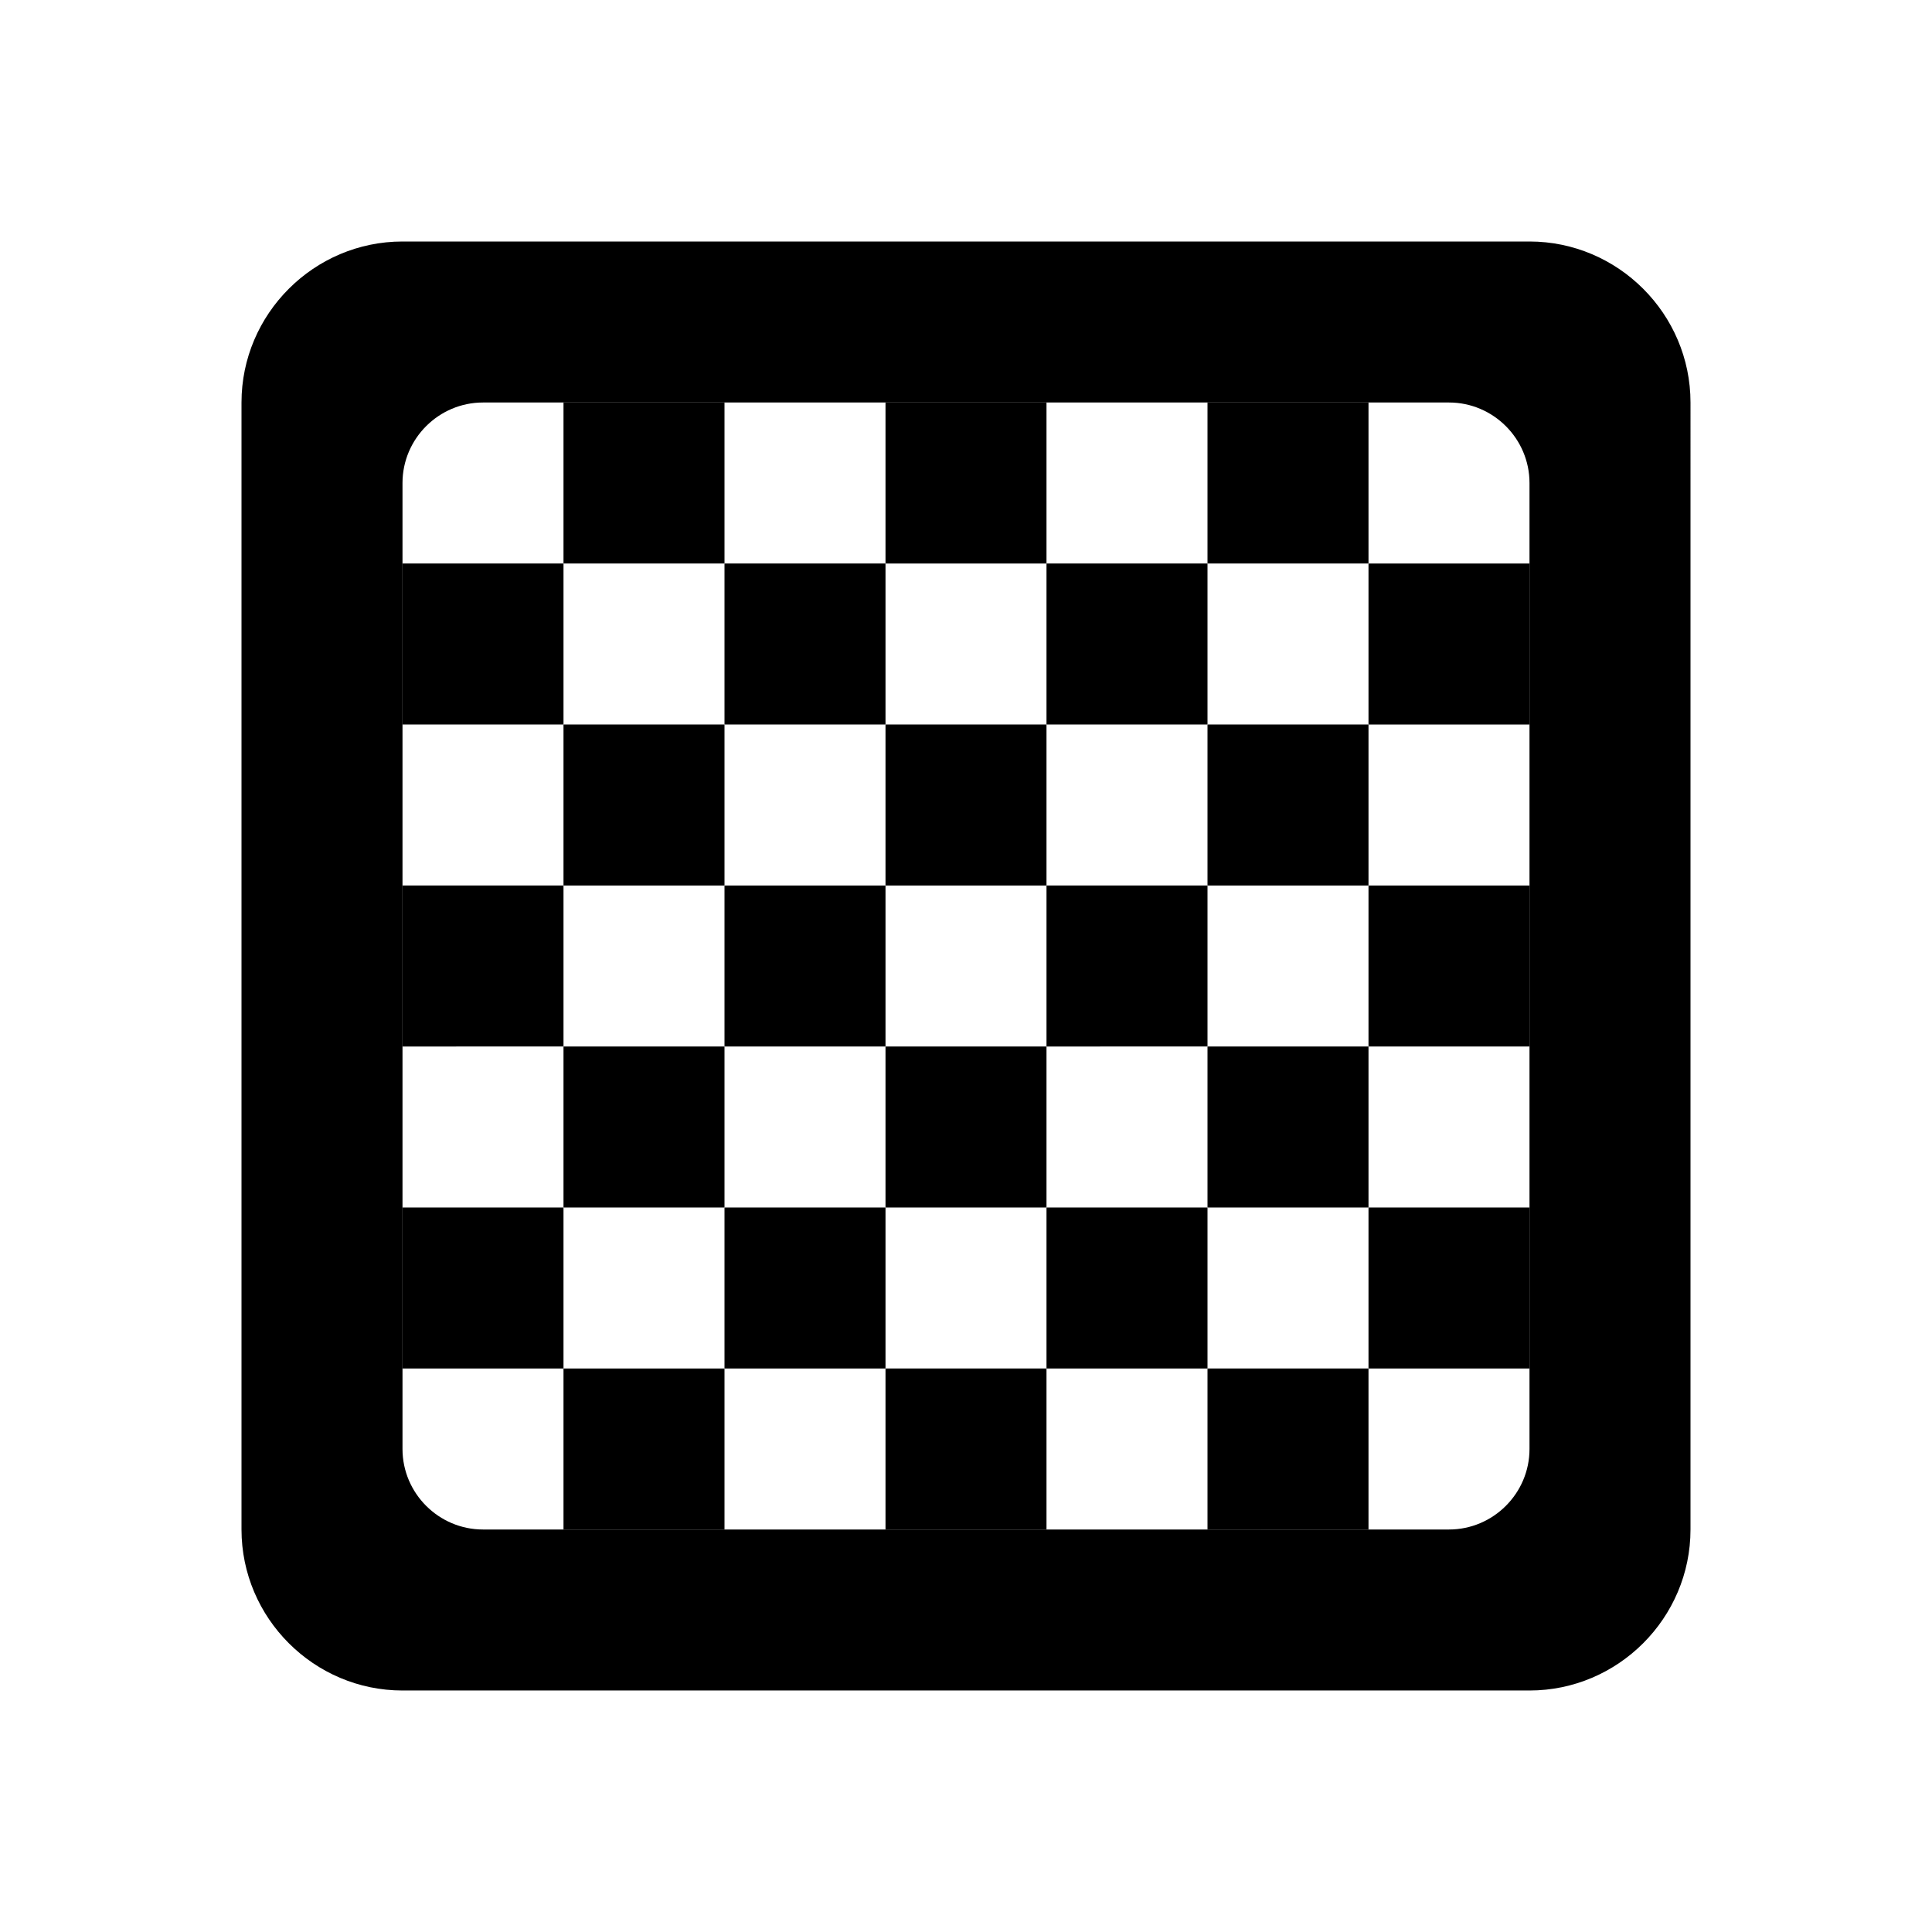 <?xml version="1.0" encoding="UTF-8" standalone="no"?>
<svg
   xmlns:dc="http://purl.org/dc/elements/1.1/"
   xmlns:cc="http://creativecommons.org/ns#"
   xmlns:rdf="http://www.w3.org/1999/02/22-rdf-syntax-ns#"
   xmlns:svg="http://www.w3.org/2000/svg"
   xmlns="http://www.w3.org/2000/svg"
   xmlns:sodipodi="http://sodipodi.sourceforge.net/DTD/sodipodi-0.dtd"
   xmlns:inkscape="http://www.inkscape.org/namespaces/inkscape"
   height="24"
   viewBox="0 0 24 24"
   width="24"
   version="1.1"
   id="svg4"
   sodipodi:docname="color-picker-white (copy).svg"
   inkscape:version="1.0.1 (3bc2e813f5, 2020-09-07)">
  <defs
     id="defs8" />
  <sodipodi:namedview
     pagecolor="#ffffff"
     bordercolor="#666666"
     borderopacity="1"
     objecttolerance="10"
     gridtolerance="10"
     guidetolerance="10"
     inkscape:pageopacity="0"
     inkscape:pageshadow="2"
     inkscape:window-width="1904"
     inkscape:window-height="1004"
     id="namedview6"
     showgrid="false"
     inkscape:zoom="31"
     inkscape:cx="12"
     inkscape:cy="12"
     inkscape:window-x="56"
     inkscape:window-y="50"
     inkscape:window-maximized="0"
     inkscape:current-layer="svg4" />
  <path
     d="M18 19H6c-.55 0-1-.45-1-1V6c0-.55.45-1 1-1h12c.55 0 1 .45 1 1v12c0 .55-.45 1-1 1zm1-16H5c-1.1 0-2 .9-2 2v14c0 1.1.9 2 2 2h14c1.1 0 2-.9 2-2V5c0-1.1-.9-2-2-2z"
     id="path2" />
  <path
     d="M 7,5 H 9 V 7 H 7 Z"
     id="path2-3"
     sodipodi:nodetypes="ccccccccc" />
  <path
     d="m 11,5 h 2 V 7 H 11 Z"
     id="path2-3-3"
     sodipodi:nodetypes="ccccccccc" />
  <path
     d="m 15,5 h 2 V 7 H 15 Z"
     id="path2-3-6"
     sodipodi:nodetypes="ccccccccc" />
  <path
     d="m 7,9 h 2 v 2 H 7 Z"
     id="path2-3-7"
     sodipodi:nodetypes="ccccccccc" />
  <path
     d="m 11,9 h 2 v 2 H 11 Z"
     id="path2-3-3-5"
     sodipodi:nodetypes="ccccccccc" />
  <path
     d="m 15,9 h 2 v 2 H 15 Z"
     id="path2-3-6-3"
     sodipodi:nodetypes="ccccccccc" />
  <path
     d="m 7,13 h 2 v 2 h -2 z"
     id="path2-3-7-5"
     sodipodi:nodetypes="ccccccccc" />
  <path
     d="m 11,13 h 2 v 2 H 11 Z"
     id="path2-3-3-5-6"
     sodipodi:nodetypes="ccccccccc" />
  <path
     d="m 15,13 h 2 v 2 H 15 Z"
     id="path2-3-6-3-2"
     sodipodi:nodetypes="ccccccccc" />
  <path
     d="m 7,17 h 2 v 2 h -2 z"
     id="path2-3-7-5-9"
     sodipodi:nodetypes="ccccccccc" />
  <path
     d="m 11,17 h 2 v 2 H 11 Z"
     id="path2-3-3-5-6-1"
     sodipodi:nodetypes="ccccccccc" />
  <path
     d="m 15,17 h 2 v 2 H 15 Z"
     id="path2-3-6-3-2-2"
     sodipodi:nodetypes="ccccccccc" />
  <path
     d="m 13,15 h 2 v 2 h -2 z"
     id="path2-3-6-3-2-7"
     sodipodi:nodetypes="ccccccccc" />
  <path
     d="m 17,15 h 2 v 2 h -2 z"
     id="path2-3-6-3-2-7-0"
     sodipodi:nodetypes="ccccccccc" />
  <path
     d="m 9,15 h 2 v 2 H 9 Z"
     id="path2-3-6-3-2-7-0-9"
     sodipodi:nodetypes="ccccccccc" />
  <path
     d="m 5,15 h 2 v 2 H 5 Z"
     id="path2-3-6-3-2-7-0-9-3"
     sodipodi:nodetypes="ccccccccc" />
  <path
     d="m 13,11 h 2 v 2 H 13 Z"
     id="path2-3-6-3-2-7-6"
     sodipodi:nodetypes="ccccccccc" />
  <path
     d="m 17,11 h 2 v 2 h -2 z"
     id="path2-3-6-3-2-7-0-0"
     sodipodi:nodetypes="ccccccccc" />
  <path
     d="m 9,11 h 2 v 2 h -2 z"
     id="path2-3-6-3-2-7-0-9-6"
     sodipodi:nodetypes="ccccccccc" />
  <path
     d="M 5,11 H 7 v 2 H 5 Z"
     id="path2-3-6-3-2-7-0-9-3-2"
     sodipodi:nodetypes="ccccccccc" />
  <path
     d="M 13,7 H 15 v 2 h -2 z"
     id="path2-3-6-3-2-7-61"
     sodipodi:nodetypes="ccccccccc" />
  <path
     d="M 17,7 H 19 v 2 h -2 z"
     id="path2-3-6-3-2-7-0-8"
     sodipodi:nodetypes="ccccccccc" />
  <path
     d="M 9,7 H 11 V 9 H 9 Z"
     id="path2-3-6-3-2-7-0-9-7"
     sodipodi:nodetypes="ccccccccc" />
  <path
     d="M 5,7 H 7 V 9 H 5 Z"
     id="path2-3-6-3-2-7-0-9-3-9"
     sodipodi:nodetypes="ccccccccc" />
</svg>

